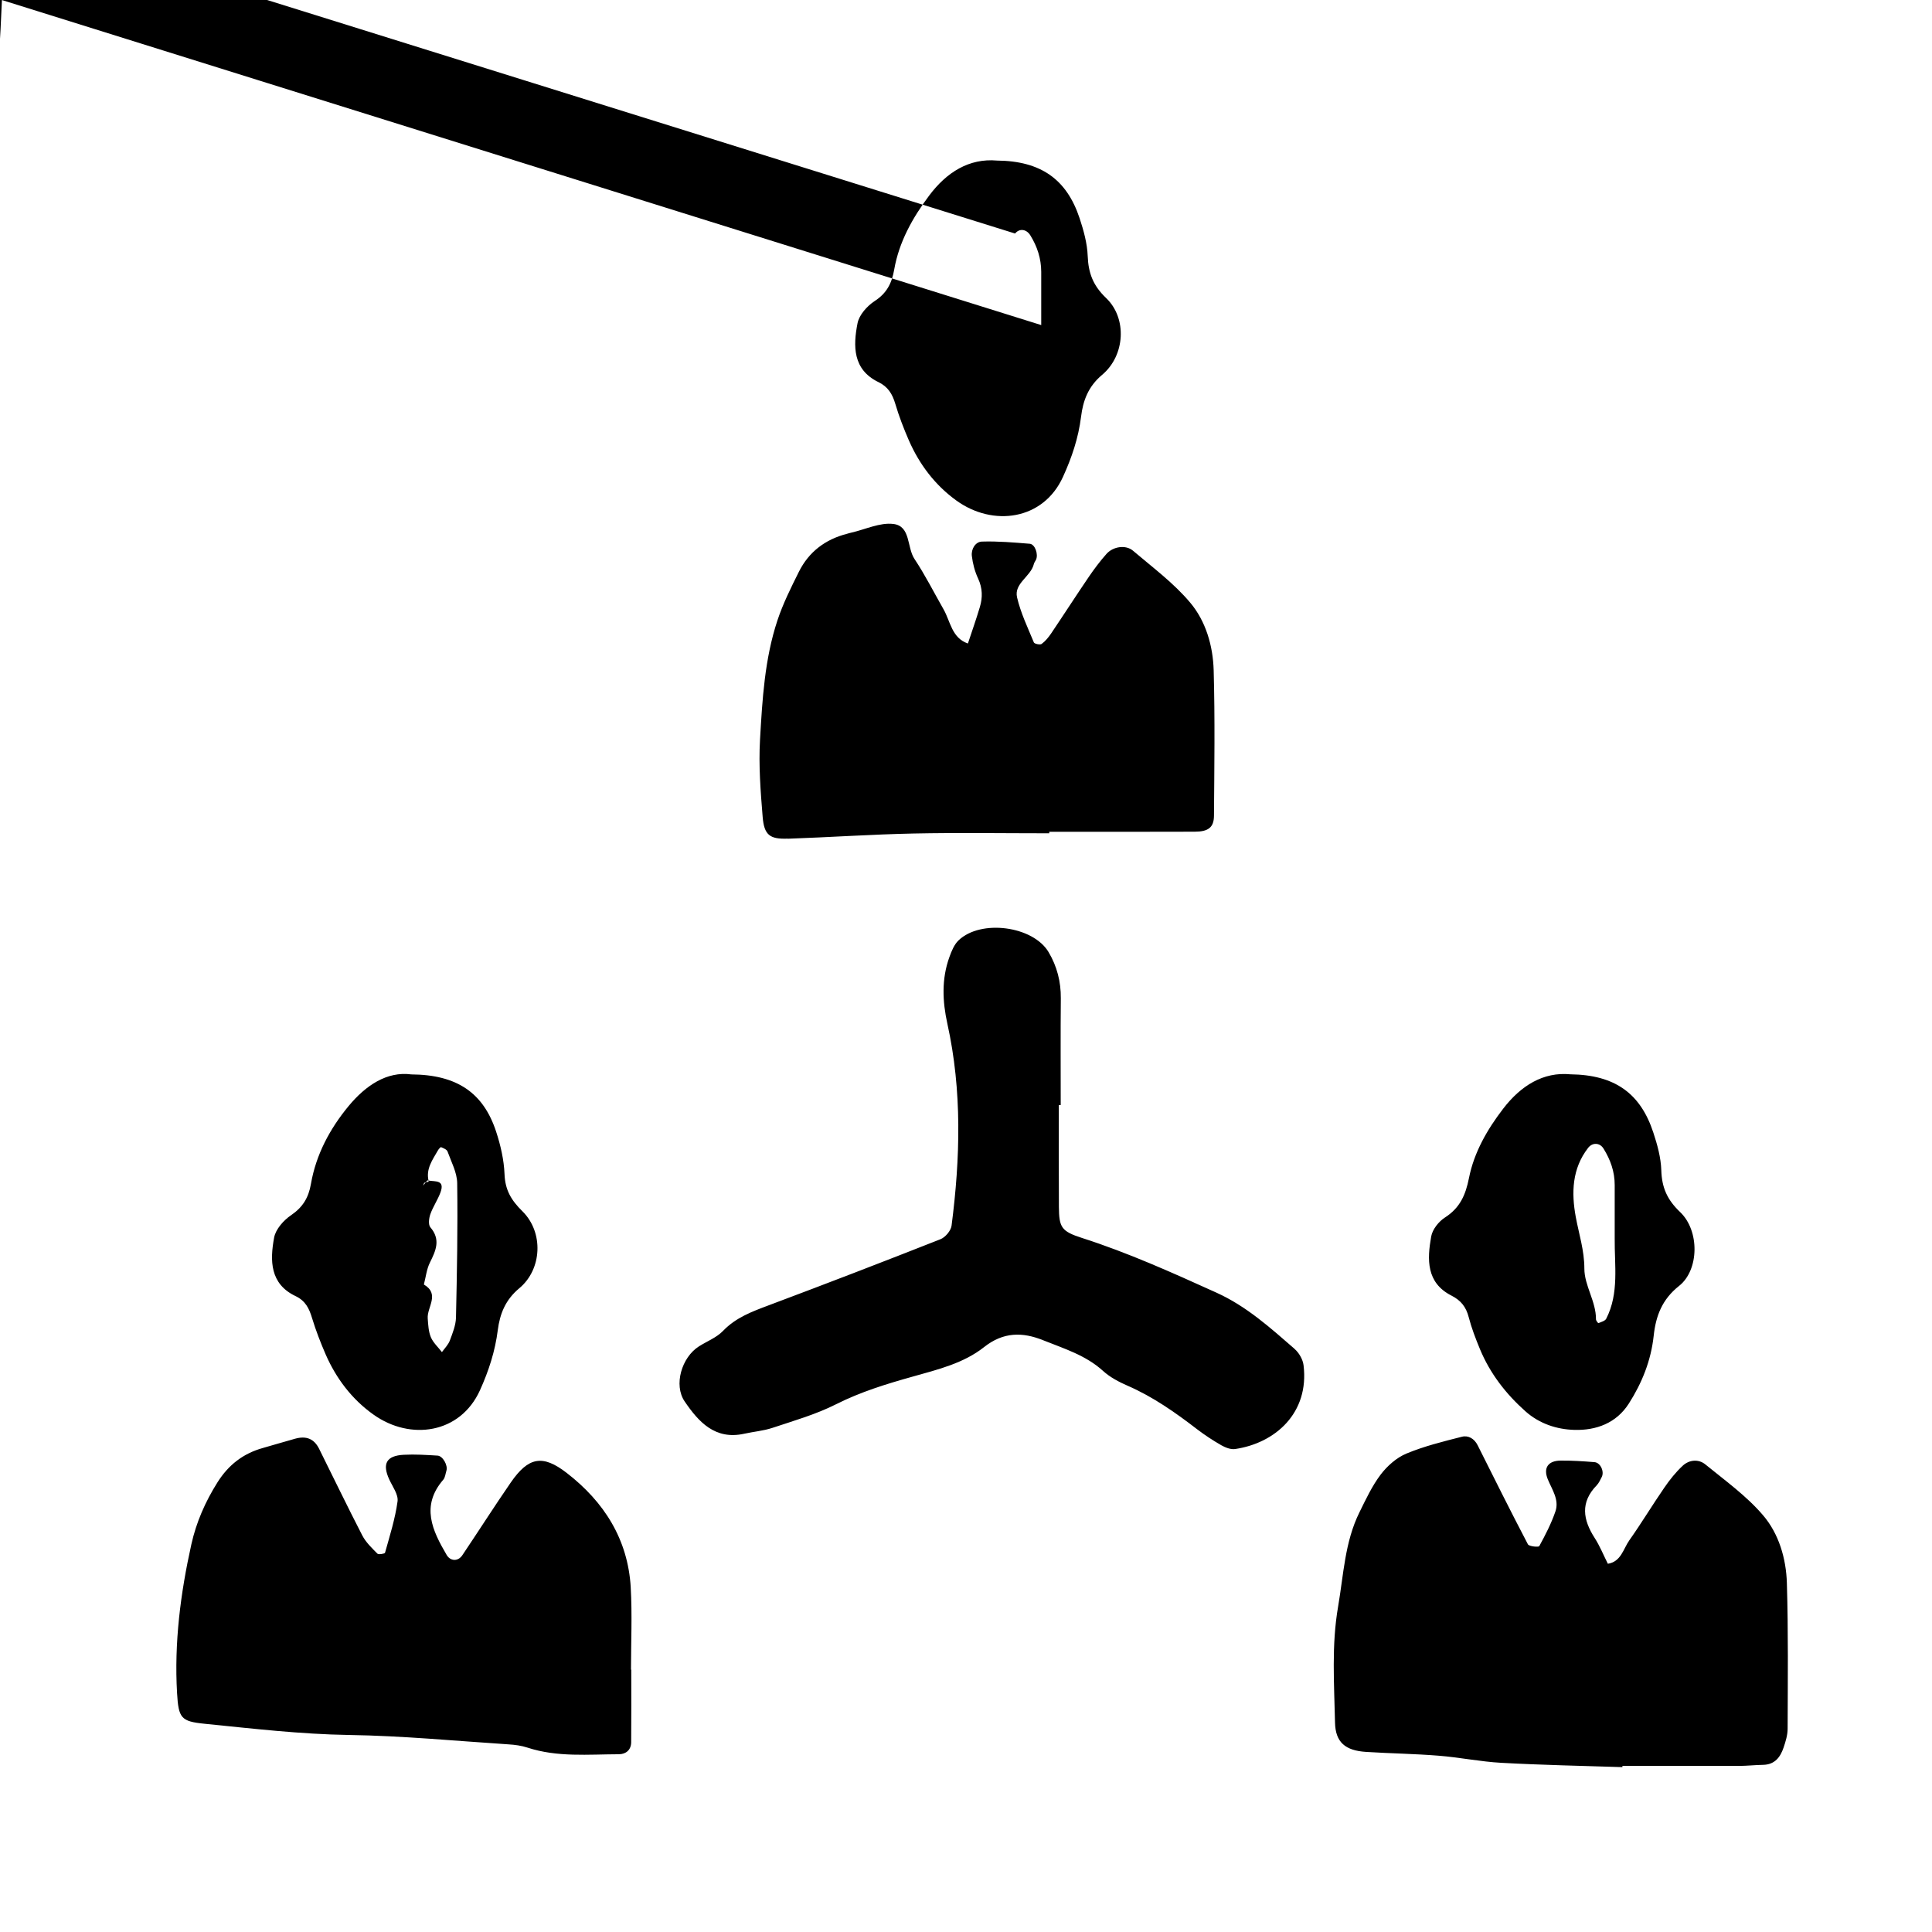 <svg xmlns="http://www.w3.org/2000/svg" width="128" height="128" viewBox="0 0 128 128"><path d="M118.385 104.88c-.048-1.62-.53-3.26-1.57-4.48-1.094-1.286-2.514-2.304-3.837-3.383-.448-.363-1.06-.307-1.487.085-.464.43-.87.94-1.23 1.466-.79 1.146-1.51 2.344-2.313 3.48-.405.572-.542 1.414-1.423 1.556-.288-.57-.527-1.17-.87-1.704-.78-1.21-.97-2.363.13-3.493.145-.15.234-.358.332-.546.19-.363-.082-.96-.478-.99-.745-.06-1.493-.11-2.24-.103-.83.007-1.163.478-.856 1.234.283.69.77 1.356.51 2.128-.273.8-.667 1.562-1.072 2.304-.043.082-.678.022-.753-.12-1.14-2.176-2.234-4.373-3.332-6.566-.22-.437-.62-.668-1.04-.56-1.244.315-2.5.625-3.678 1.115-.655.273-1.27.82-1.707 1.394-.572.757-.984 1.646-1.408 2.505-.968 1.962-1.045 4.116-1.408 6.224-.446 2.577-.26 5.13-.207 7.69.026 1.313.677 1.866 2.065 1.953 1.604.102 3.213.123 4.813.252 1.382.11 2.752.394 4.134.47 2.674.147 5.354.2 8.03.286v-.08c2.575 0 5.148.005 7.72 0 .534-.003 1.07-.062 1.604-.072.774-.015 1.14-.512 1.355-1.15.134-.4.266-.827.266-1.242.01-3.216.047-6.434-.05-9.647zM52.192 55.568c2.776-.096 5.55-.288 8.328-.346 2.997-.062 5.998-.014 8.996-.014v-.1c3.214 0 6.427.006 9.64-.006.897-.002 1.268-.284 1.273-1.058.024-3.213.07-6.425-.02-9.635-.046-1.62-.52-3.255-1.557-4.485-1.088-1.295-2.49-2.334-3.79-3.44-.483-.407-1.318-.278-1.755.214-.423.477-.812.994-1.172 1.522-.843 1.24-1.653 2.5-2.492 3.744-.176.26-.384.515-.634.7-.102.07-.472-.005-.512-.1-.405-.98-.875-1.958-1.114-2.984-.216-.933.91-1.376 1.112-2.208.02-.1.096-.188.142-.286.168-.355-.06-1.028-.41-1.06-1.055-.086-2.116-.178-3.17-.145-.436.013-.722.498-.67.95.06.513.2 1.042.42 1.51.29.63.3 1.246.112 1.873-.242.814-.527 1.615-.793 2.42-1.075-.374-1.153-1.457-1.615-2.268-.638-1.116-1.216-2.268-1.923-3.332-.515-.77-.24-2.18-1.398-2.32-.89-.11-1.85.36-2.78.572-.104.02-.205.056-.308.083-1.43.37-2.517 1.196-3.174 2.513-.523 1.05-1.054 2.112-1.42 3.217-.85 2.56-1.002 5.246-1.155 7.906-.096 1.702.035 3.424.176 5.13.1 1.188.473 1.47 1.657 1.427zm-10.404 49.6c-.188-3.19-1.765-5.668-4.243-7.584-1.6-1.237-2.537-1.058-3.712.646-1.092 1.584-2.126 3.21-3.2 4.805-.29.433-.796.405-1.043-.02-.95-1.62-1.722-3.242-.222-4.98.128-.15.145-.395.208-.597.11-.347-.235-.978-.587-1-.746-.045-1.495-.095-2.24-.055-1.154.06-1.437.597-.96 1.635.22.477.61 1 .55 1.45-.157 1.153-.516 2.28-.83 3.406-.017.066-.426.136-.504.06-.37-.374-.77-.755-1.005-1.212-.982-1.9-1.905-3.825-2.86-5.74-.33-.658-.845-.868-1.583-.665-.72.2-1.436.416-2.155.62-1.294.364-2.264 1.116-2.99 2.266-.81 1.285-1.41 2.654-1.735 4.117-.72 3.24-1.14 6.52-.946 9.853.097 1.653.255 1.874 1.817 2.03 3.187.32 6.365.694 9.583.744 3.524.053 7.04.392 10.56.622.426.025.86.083 1.262.217 1.982.647 4.023.442 6.048.437.47-.002.81-.285.816-.79.016-1.603.006-3.21.006-4.814h-.018c0-1.812.085-3.638-.018-5.45zm43.98-15.803c-1.61-1.397-3.176-2.818-5.18-3.725-2.923-1.323-5.84-2.64-8.903-3.622-1.368-.44-1.52-.7-1.53-2.06-.014-2.25-.005-4.5-.005-6.747h.125c0-2.355-.015-4.71.007-7.067.01-1.105-.253-2.123-.81-3.063-1.025-1.732-4.492-2.195-5.968-.777-.288.277-.463.712-.604 1.104-.525 1.455-.463 2.928-.133 4.424.98 4.436.853 8.904.277 13.37-.043.333-.41.77-.732.898-3.776 1.49-7.563 2.948-11.364 4.373-1.11.417-2.187.81-3.043 1.7-.427.446-1.065.688-1.602 1.03-1.138.724-1.688 2.555-.94 3.65.916 1.345 2.007 2.56 3.935 2.137.625-.14 1.274-.19 1.877-.39 1.42-.473 2.876-.89 4.203-1.558 1.643-.83 3.365-1.356 5.11-1.844 1.652-.465 3.362-.88 4.71-1.95 1.285-1.016 2.556-.998 3.904-.457 1.38.554 2.825.99 3.977 2.036.462.42 1.054.732 1.635.984 1.685.735 3.165 1.778 4.61 2.89.506.386 1.045.738 1.6 1.056.267.15.62.288.907.245 2.66-.39 4.922-2.39 4.533-5.55-.045-.384-.302-.83-.6-1.086zm-66.192-3.498c.665.317.907.82 1.1 1.463.25.82.56 1.62.903 2.41.702 1.6 1.745 2.975 3.17 3.984 2.437 1.733 5.742 1.272 7.052-1.62.58-1.285 1.003-2.586 1.18-3.99.137-1.056.492-1.987 1.422-2.763 1.517-1.26 1.62-3.707.213-5.097-.75-.736-1.15-1.415-1.19-2.466-.038-.946-.26-1.91-.557-2.816-.844-2.57-2.588-3.77-5.622-3.79-1.61-.213-3.014.725-4.152 2.098-1.243 1.504-2.157 3.213-2.494 5.154-.158.916-.54 1.548-1.317 2.077-.495.336-1.02.927-1.123 1.482-.28 1.513-.284 3.067 1.42 3.877zm8.552-7.508c.026-.017.056-.023.085-.03l.104-.128c.02.006.048.008.073.013-.176-.78.267-1.374.622-1.995.05-.09.177-.232.21-.217.16.068.38.155.428.288.248.69.63 1.39.64 2.093.043 2.97-.015 5.94-.08 8.913-.014.512-.225 1.03-.408 1.52-.107.28-.34.512-.523.764-.25-.325-.578-.62-.733-.985-.158-.378-.177-.823-.208-1.243-.057-.754.83-1.61-.255-2.25.128-.486.18-1.008.398-1.45.395-.796.732-1.524.03-2.343-.144-.173-.093-.6 0-.864.175-.497.488-.945.67-1.44.315-.853-.353-.71-.794-.79.004.024.005.05.012.074-.064.016-.128.026-.19.044l-.174.213c.028-.064.04-.16.09-.188zm68.028 7.474c.632.32.973.752 1.148 1.427.188.724.46 1.43.747 2.124.67 1.615 1.713 2.96 3.015 4.12.93.828 2.088 1.2 3.247 1.23 1.424.04 2.767-.436 3.603-1.746.875-1.372 1.467-2.85 1.645-4.488.14-1.303.55-2.41 1.685-3.307 1.327-1.05 1.37-3.65.067-4.89-.864-.822-1.214-1.63-1.248-2.772-.025-.836-.262-1.69-.528-2.497-.856-2.606-2.556-3.822-5.493-3.858-1.795-.173-3.284.747-4.464 2.29-1.055 1.375-1.92 2.885-2.256 4.577-.223 1.13-.6 1.984-1.592 2.62-.414.266-.83.788-.912 1.258-.27 1.515-.335 3.06 1.34 3.915zm9.066-9.79c.282-.358.768-.348 1.016.055.46.74.742 1.532.74 2.413v3.523c-.02 1.795.304 3.642-.562 5.335-.077.15-.334.214-.518.293-.017.007-.16-.165-.16-.256.007-1.19-.77-2.23-.77-3.357 0-1.21-.36-2.288-.57-3.427-.292-1.59-.255-3.194.825-4.58zM58.192 25.31c.65.32.93.795 1.124 1.445.242.82.553 1.625.894 2.41.7 1.605 1.74 2.977 3.157 4 2.418 1.744 5.752 1.31 7.06-1.575.585-1.28 1.02-2.575 1.196-3.98.13-1.06.47-2 1.397-2.777 1.522-1.275 1.67-3.748.26-5.09-.87-.833-1.172-1.658-1.217-2.785-.032-.838-.27-1.69-.535-2.496-.86-2.59-2.573-3.797-5.472-3.824-1.85-.164-3.34.775-4.497 2.32-1.1 1.47-1.994 3.066-2.315 4.897-.158.904-.49 1.568-1.294 2.09-.5.327-1.03.918-1.137 1.473-.295 1.507-.32 3.064 1.376 3.893zm9.06-9.838c.28-.352.746-.306 1.01.12.46.744.72 1.542.722 2.42v3.525L.128.003c-.07 1.28-.098 2.562-.224 3.836-.05.51-.306 1-.487 1.493-.03.076-.17.182-.24.17-.157-.035-.404-.108-.436-.21-.613-2.23-.804-4.54-1.323-6.79-.362-1.57-.244-3.19.85-4.568z"/></svg>